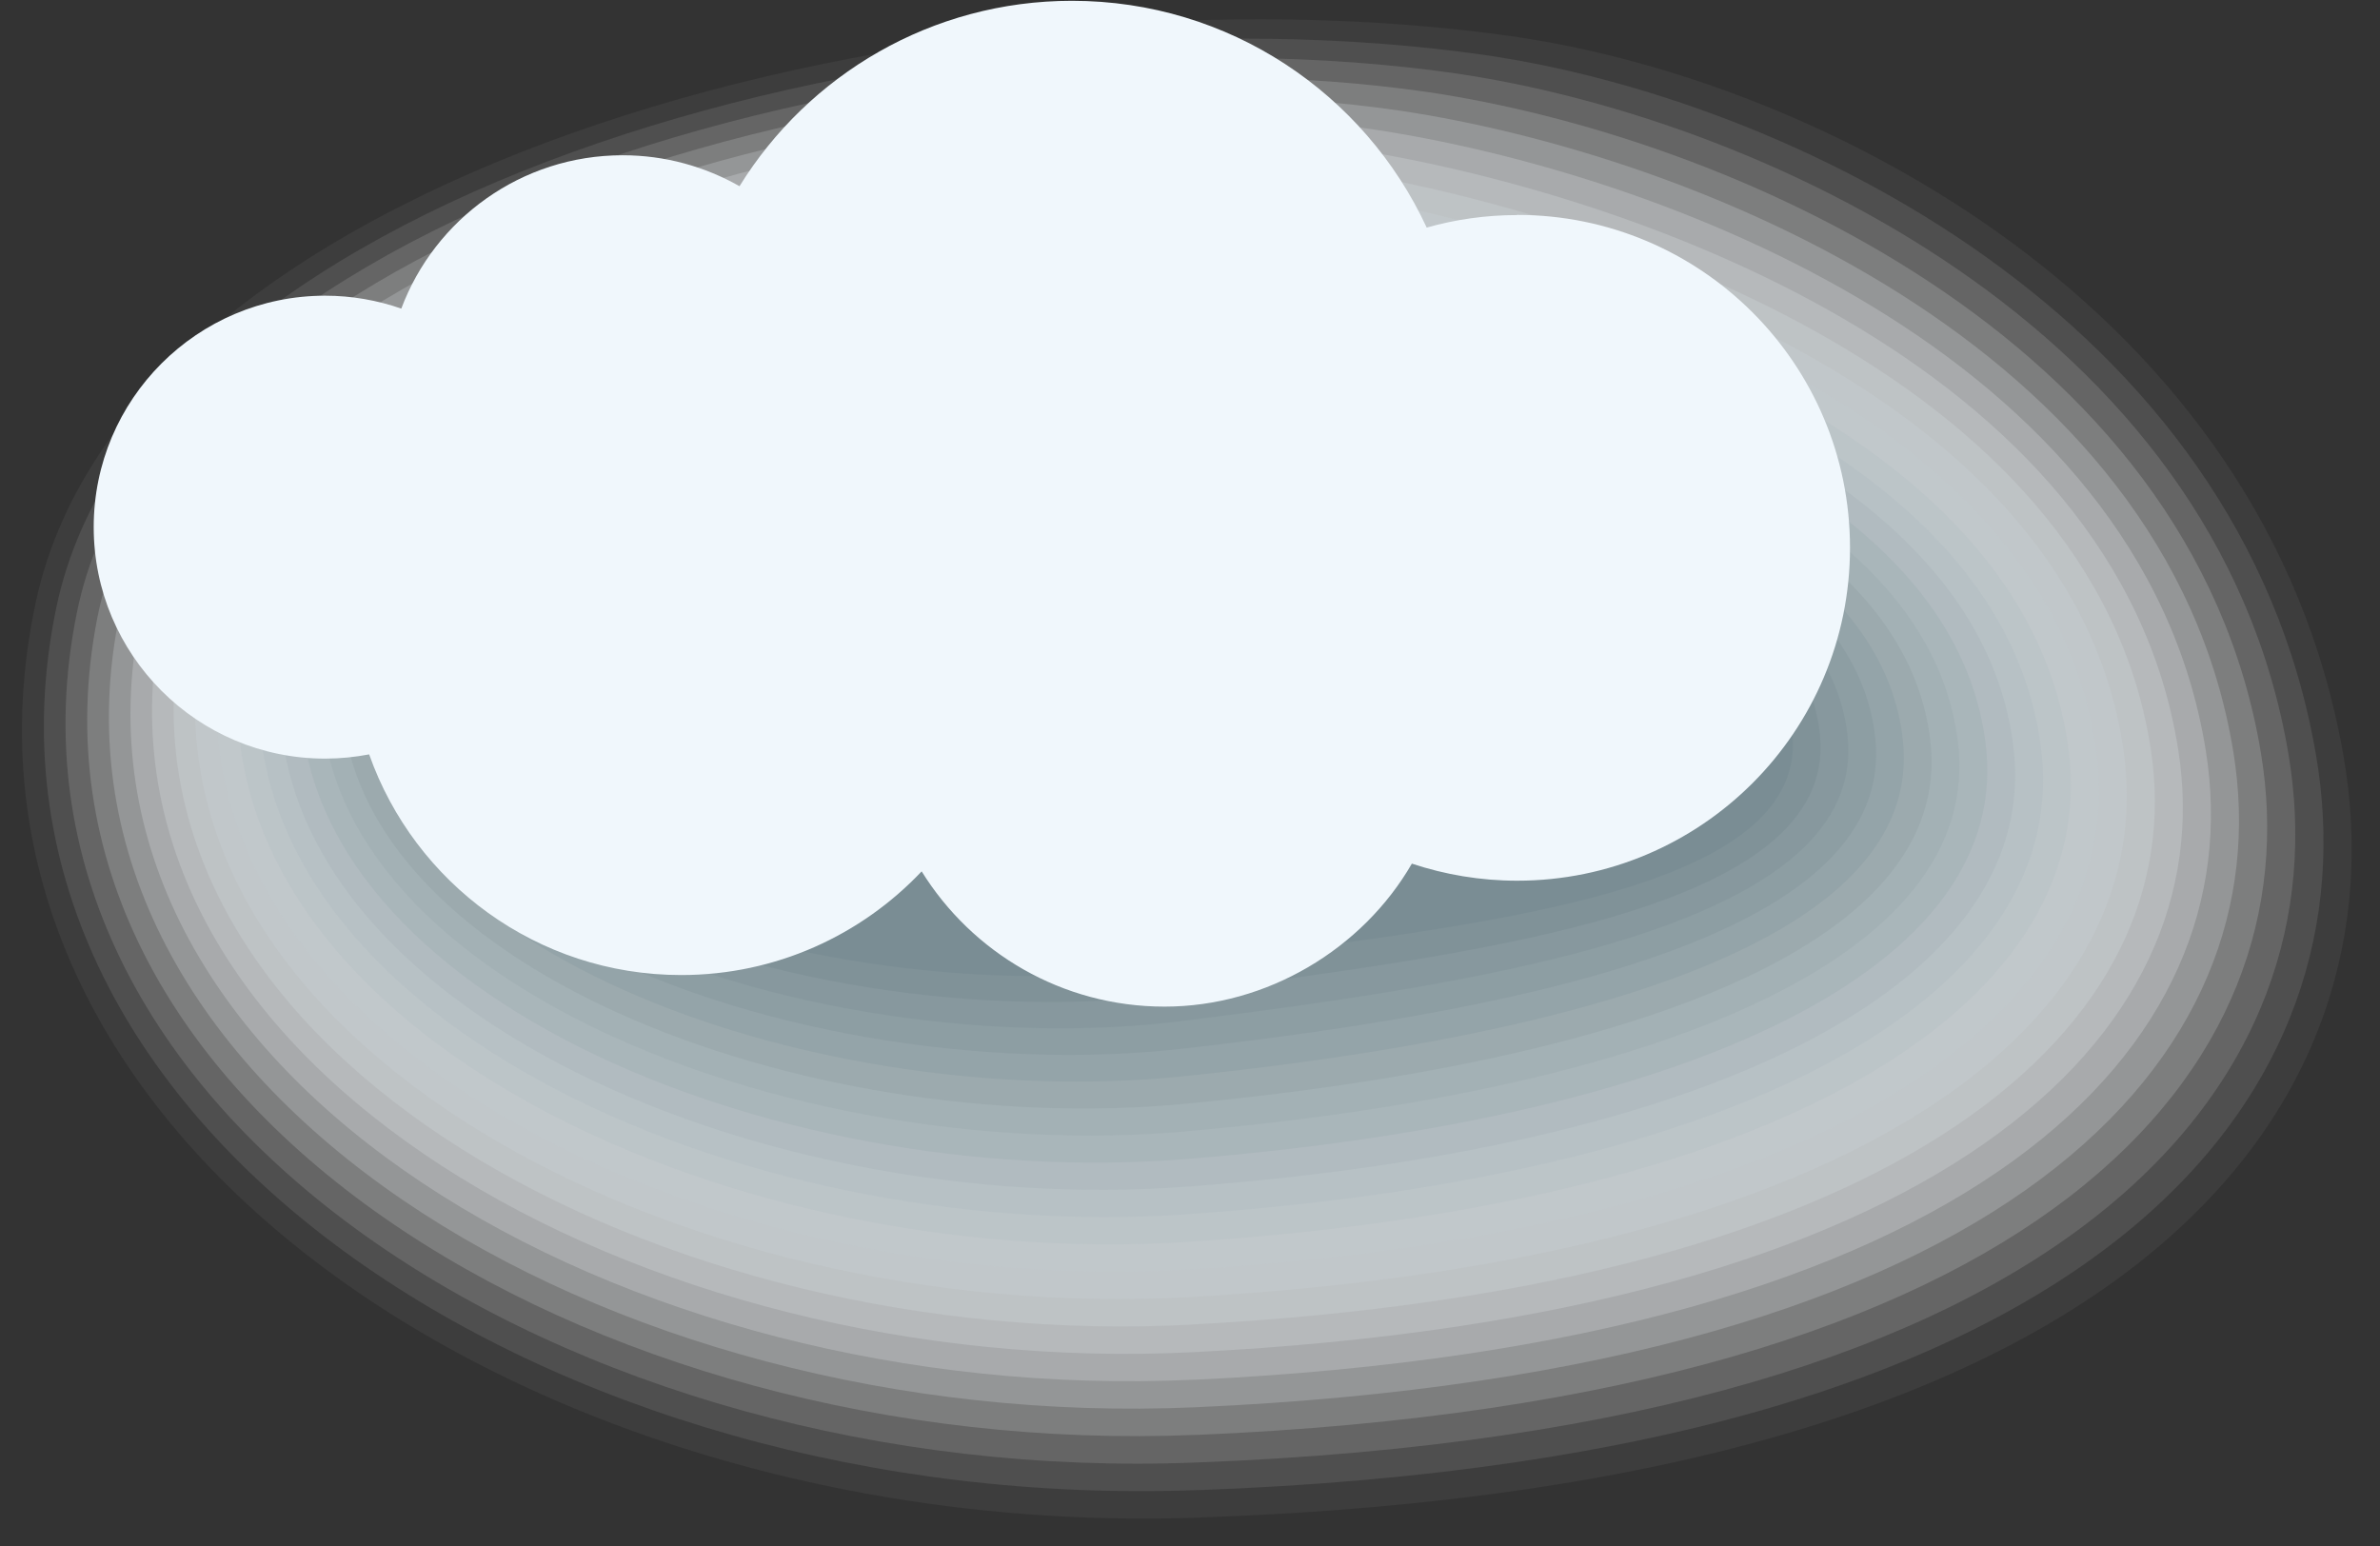 <?xml version="1.0" encoding="UTF-8"?><svg xmlns="http://www.w3.org/2000/svg" width="298.44" height="193.88" viewBox="0 0 298.44 193.88"><rect x="0" y="0" width="298.44" height="193.88" fill="#333333" stroke="none"/><defs><style>.cls-1{fill:#f9fafa;opacity:.05;}.cls-2{fill:#f2f4f5;opacity:.1;}.cls-3{fill:#f0f7fc;}.cls-4{fill:#7a8d94;}.cls-5{mix-blend-mode:multiply;}.cls-6{fill:#eceff0;opacity:.14;}.cls-7{fill:#e6e9eb;opacity:.19;}.cls-8{fill:#fff;opacity:0;}.cls-9{isolation:isolate;}.cls-10{fill:#b3bec2;opacity:.57;}.cls-11{fill:#adb8bd;opacity:.62;}.cls-12{fill:#b9c3c7;opacity:.52;}.cls-13{fill:#c0c9cc;opacity:.48;}.cls-14{fill:#87989e;opacity:.9;}.cls-15{fill:#8d9da3;opacity:.86;}.cls-16{fill:#9aa8ad;opacity:.76;}.cls-17{fill:#93a3a8;opacity:.81;}.cls-18{fill:#a0aeb3;opacity:.71;}.cls-19{fill:#d3d9db;opacity:.33;}.cls-20{fill:#d9dee0;opacity:.29;}.cls-21{fill:#dfe4e6;opacity:.24;}.cls-22{fill:#c6ced1;opacity:.43;}.cls-23{fill:#ccd4d6;opacity:.38;}.cls-24{fill:#a6b3b8;opacity:.67;}.cls-25{fill:#809299;opacity:.95;}</style></defs><g class="cls-9"><g id="Layer_2"><g id="spring-scene"><g id="cloud"><g class="cls-5"><path class="cls-8" d="m150.48,193.77C64.7,196.59-13.5,143.81,1.97,74.62,14.69,17.67,120.11-8.06,193.05,2.21c39.01,5.49,94.14,35,104.28,92.75,7.54,42.96-21.41,94.69-146.85,98.81Z"/><path class="cls-1" d="m150.36,190.31C66.96,193.26-9.98,142.39,4.52,75.35,16.49,20.38,118.75-5.49,189.55,4.54c38.49,5.48,94.54,33.83,104.32,90.28,7.27,41.92-22.54,91.33-143.51,95.48Z"/><path class="cls-2" d="m150.24,186.85C69.22,189.93-6.46,140.96,7.08,76.09,18.3,23.09,117.39-2.92,186.06,6.88c37.97,5.48,94.94,32.65,104.36,87.82,7,40.89-23.68,87.97-140.18,92.16Z"/><path class="cls-6" d="m150.12,183.39C71.48,186.6-3.08,139.51,9.64,76.82,19.99,25.78,116.03-.36,182.56,9.21c37.46,5.47,95.34,31.47,104.4,85.35,6.72,39.85-24.82,84.61-136.84,88.83Z"/><path class="cls-7" d="m150,179.93C73.73,183.11.39,138.08,12.19,77.55,21.76,28.49,114.66,2.21,179.07,11.55c36.94,5.47,95.73,30.29,104.44,82.88,6.45,38.82-25.97,81.03-133.51,85.51Z"/><path class="cls-21" d="m149.88,176.47C75.99,179.75,3.87,136.65,14.75,78.29,23.53,31.19,113.3,4.77,175.57,13.88c36.42,5.46,96.13,29.12,104.48,80.41,6.17,37.78-27.11,77.62-130.17,82.18Z"/><path class="cls-20" d="m149.76,173.01c-71.51,3.37-142.42-37.8-132.46-94C25.3,33.9,111.96,7.21,172.08,16.21c35.92,5.38,96.53,27.94,104.52,77.95,5.9,36.75-28.25,74.21-126.84,78.86Z"/><path class="cls-19" d="m149.64,169.56c-69.14,3.47-138.82-35.77-129.78-89.8C27.08,36.61,110.6,9.76,168.58,18.55c35.4,5.36,96.93,26.76,104.56,75.48,5.63,35.71-29.39,70.81-123.5,75.53Z"/><path class="cls-23" d="m149.53,166.1c-66.76,3.57-135.22-33.73-127.11-85.61C28.86,39.32,109.24,12.32,165.09,20.88c34.88,5.35,97.33,25.59,104.6,73.01,5.36,34.68-30.53,67.42-120.16,72.2Z"/><path class="cls-22" d="m149.41,162.64c-64.39,3.67-131.61-31.7-124.43-81.42C30.64,42.03,107.88,14.87,161.59,23.21c34.37,5.34,97.73,24.41,104.64,70.55,5.08,33.64-31.67,64.03-116.83,68.88Z"/><path class="cls-13" d="m149.29,159.18c-62.01,3.77-128-29.66-121.75-77.22,4.89-37.21,78.99-64.52,130.56-56.41,33.85,5.32,98.13,23.23,104.69,68.08,4.81,32.61-32.82,60.64-113.49,65.55Z"/><path class="cls-12" d="m149.17,155.72c-59.63,3.89-124.39-27.62-119.08-73.03,4.12-35.23,75.08-62.69,124.51-54.81,33.34,5.31,98.53,22.06,104.72,65.61,4.53,31.57-33.96,57.26-110.16,62.23Z"/><path class="cls-10" d="m149.05,152.26c-57.26,4-120.77-25.59-116.4-68.84,3.36-33.24,71.16-60.85,118.46-53.21,32.82,5.31,98.93,20.88,104.77,63.14,4.26,30.54-35.1,53.89-106.82,58.9Z"/><path class="cls-11" d="m148.93,148.8c-54.88,4.12-117.15-23.54-113.73-64.64,2.6-31.26,67.24-59.02,112.41-51.61,32.3,5.3,99.33,19.7,104.81,60.68,3.99,29.5-36.24,50.53-103.49,55.57Z"/><path class="cls-24" d="m148.81,145.34c-52.51,4.25-113.52-21.5-111.05-60.45,1.85-29.28,63.32-57.18,106.36-50.01,31.79,5.3,99.72,18.52,104.85,58.21,3.71,28.46-37.38,47.17-100.15,52.25Z"/><path class="cls-18" d="m148.69,141.88c-50.13,4.38-109.87-19.45-108.38-56.26,1.11-27.29,59.4-55.33,100.3-48.41,31.27,5.3,100.12,17.35,104.89,55.74,3.44,27.43-38.52,43.83-96.82,48.92Z"/><path class="cls-16" d="m148.57,138.42c-47.75,4.52-106.22-17.41-105.7-52.06.38-25.3,55.48-53.49,94.25-46.81,30.75,5.3,100.52,16.17,104.93,53.27,3.17,26.39-39.66,40.5-93.48,45.6Z"/><path class="cls-17" d="m148.45,134.96c-45.37,4.68-102.54-15.36-103.02-47.87-.34-23.31,51.56-51.63,88.2-45.21,30.23,5.3,100.92,14.99,104.97,50.81,2.89,25.36-40.79,37.18-90.14,42.27Z"/><path class="cls-15" d="m148.34,131.5c-42.99,4.85-98.85-13.31-100.35-43.68-1.05-21.33,47.64-49.78,82.15-43.61,29.71,5.31,101.32,13.82,105.01,48.34,2.62,24.32-41.93,33.88-86.81,38.95Z"/><path class="cls-14" d="m148.22,128.04c-40.61,5.05-95.13-11.27-97.67-39.49-1.74-19.34,43.72-47.92,76.09-42.01,29.19,5.33,101.72,12.64,105.05,45.87,2.35,23.29-43.06,30.6-83.47,35.62Z"/><path class="cls-25" d="m148.1,124.58c-38.22,5.27-91.38-9.24-95-35.29-2.41-17.37,39.79-46.02,70.04-40.41,28.66,5.38,102.12,11.46,105.09,43.4,2.07,22.25-44.19,27.34-80.14,32.29Z"/><path class="cls-4" d="m147.98,121.12c-35.82,5.54-87.58-7.23-92.32-31.1-3.06-15.4,35.87-44.19,63.99-38.81,28.14,5.38,102.52,10.29,105.13,40.94,1.8,21.22-45.31,24.1-76.8,28.97Z"/></g><path class="cls-3" d="m190.23,26.97c-3.92,0-7.73.55-11.33,1.57C171.13,11.75,154.14.1,134.42.1c-17.62,0-33.06,9.3-41.69,23.25-4.33-2.46-9.33-3.88-14.66-3.88-12.7,0-23.54,8-27.75,19.23-2.99-1.04-6.21-1.62-9.55-1.62-16.03,0-29.02,13-29.02,29.02s12.99,29.03,29.02,29.03c1.88,0,3.72-.19,5.52-.53,5.69,16.11,21.05,27.67,39.13,27.67,11.88,0,22.58-5,30.15-13,6.32,10.18,17.59,16.96,30.45,16.96s24.83-7.22,31.02-17.93c4.15,1.38,8.59,2.14,13.2,2.14,23.05,0,41.74-18.69,41.74-41.75s-18.69-41.74-41.74-41.74Z"/></g></g></g></g></svg>